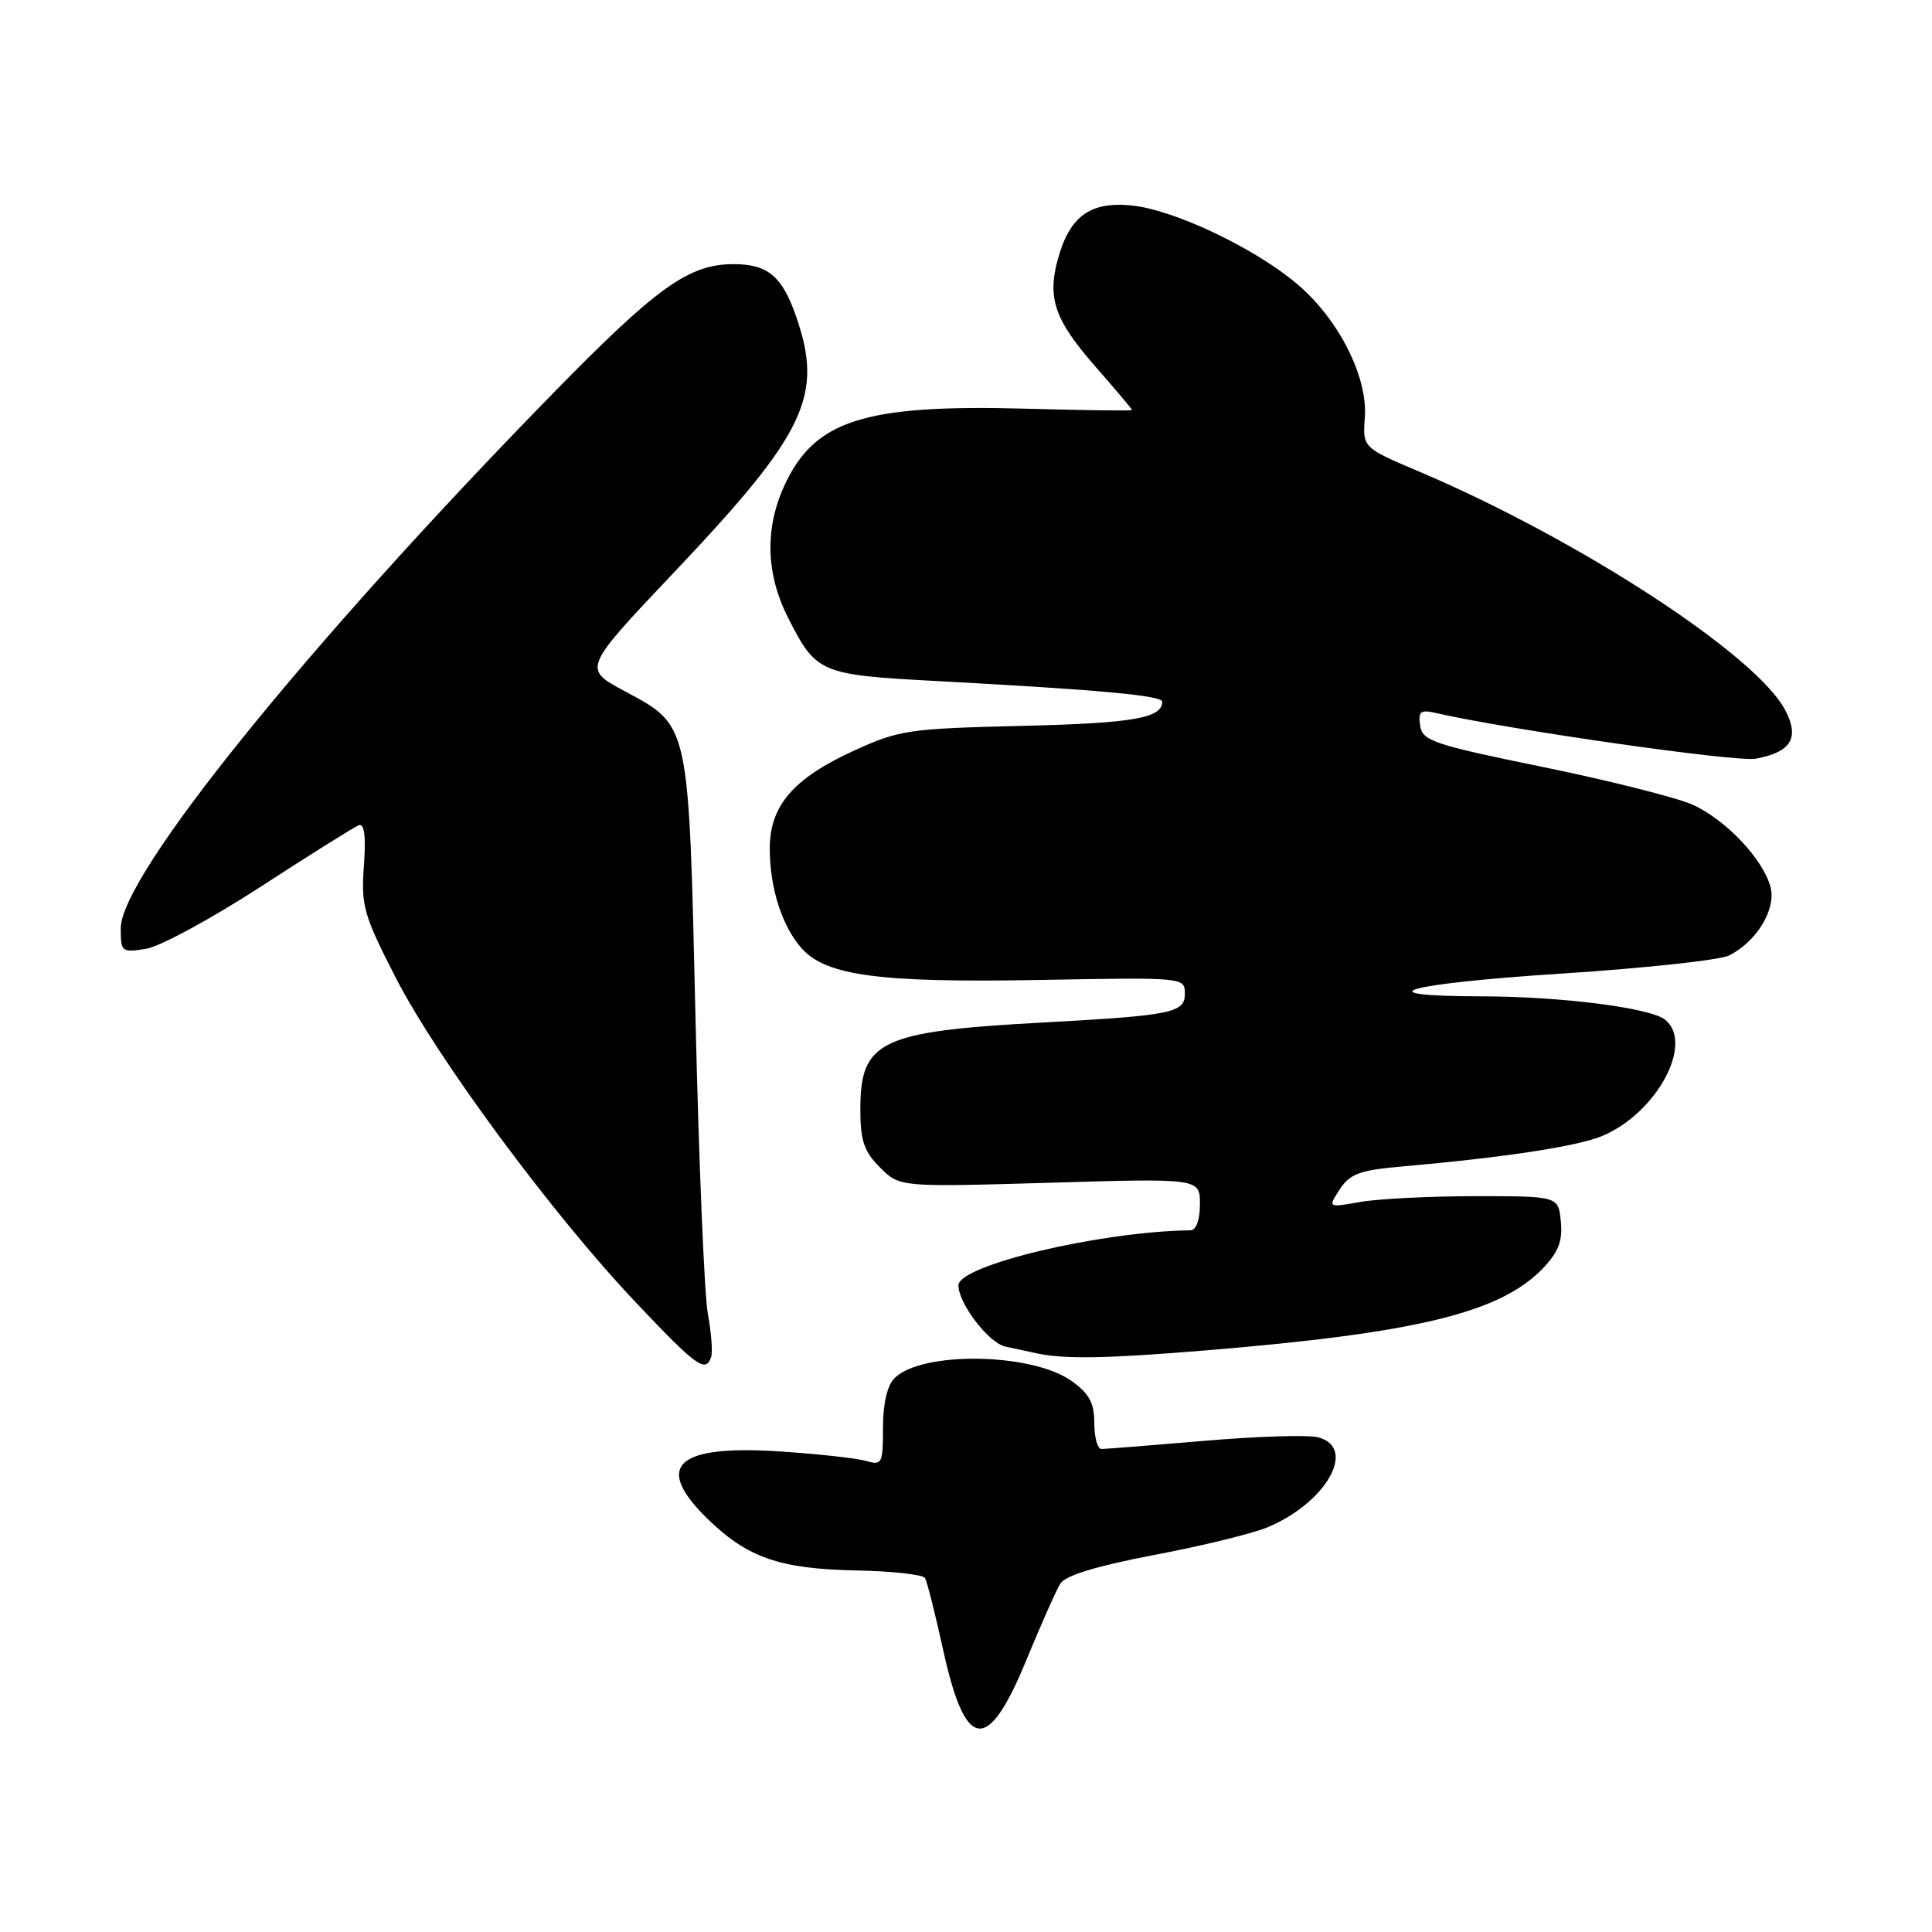 <?xml version="1.0" encoding="UTF-8" standalone="no"?>
<!DOCTYPE svg PUBLIC "-//W3C//DTD SVG 1.1//EN" "http://www.w3.org/Graphics/SVG/1.1/DTD/svg11.dtd" >
<svg xmlns="http://www.w3.org/2000/svg" xmlns:xlink="http://www.w3.org/1999/xlink" version="1.1" viewBox="0 0 256 256">
 <g >
 <path fill="currentColor"
d=" M 136.00 219.96 C 137.93 215.28 139.95 210.72 140.50 209.83 C 141.17 208.76 145.31 207.50 152.94 206.04 C 159.24 204.85 165.99 203.20 167.94 202.38 C 175.80 199.10 179.89 191.76 174.61 190.44 C 173.29 190.11 166.51 190.32 159.55 190.92 C 152.59 191.51 146.47 192.00 145.95 192.00 C 145.43 192.00 145.00 190.46 145.00 188.57 C 145.00 185.89 144.34 184.66 141.96 182.97 C 136.71 179.24 122.13 179.01 118.53 182.61 C 117.56 183.58 117.00 185.99 117.00 189.19 C 117.00 193.95 116.87 194.20 114.75 193.58 C 113.51 193.22 108.42 192.66 103.44 192.33 C 89.60 191.41 86.54 194.22 93.75 201.25 C 99.03 206.40 103.32 207.89 113.39 208.09 C 118.15 208.18 122.27 208.63 122.56 209.09 C 122.84 209.55 123.92 213.83 124.97 218.61 C 127.92 232.10 130.87 232.46 136.00 219.96 Z  M 94.23 179.81 C 94.45 179.16 94.25 176.57 93.79 174.06 C 93.33 171.55 92.60 153.97 92.16 135.00 C 91.24 95.39 91.43 96.24 82.71 91.55 C 77.23 88.60 77.23 88.60 89.36 75.79 C 106.81 57.37 109.16 52.43 105.47 41.88 C 103.63 36.59 101.72 35.00 97.21 35.00 C 91.25 35.00 87.03 38.03 72.97 52.43 C 40.57 85.61 16.00 116.04 16.00 123.00 C 16.00 126.14 16.12 126.24 19.36 125.72 C 21.21 125.42 28.05 121.71 34.58 117.47 C 41.10 113.23 46.94 109.58 47.54 109.35 C 48.28 109.06 48.50 110.78 48.22 114.71 C 47.83 120.02 48.18 121.24 52.41 129.50 C 57.90 140.22 73.18 160.89 84.26 172.59 C 92.30 181.09 93.51 181.96 94.23 179.81 Z  M 159.70 178.94 C 187.76 176.63 198.81 173.94 204.45 168.05 C 206.50 165.91 207.07 164.44 206.82 161.87 C 206.50 158.50 206.50 158.50 195.50 158.50 C 189.45 158.50 182.57 158.85 180.22 159.27 C 175.93 160.03 175.93 160.03 177.53 157.59 C 178.88 155.53 180.18 155.05 185.82 154.56 C 199.37 153.37 208.99 151.90 212.31 150.52 C 219.47 147.52 224.49 138.31 220.67 135.14 C 218.75 133.55 206.96 132.04 196.25 132.02 C 180.33 131.99 186.13 130.35 206.98 129.00 C 217.96 128.29 227.93 127.21 229.13 126.60 C 232.75 124.77 235.34 120.51 234.62 117.61 C 233.69 113.91 228.71 108.63 224.29 106.63 C 222.19 105.69 213.28 103.44 204.49 101.64 C 189.91 98.66 188.47 98.17 188.18 96.15 C 187.90 94.28 188.22 94.01 190.18 94.46 C 199.99 96.70 230.12 101.01 232.65 100.53 C 237.33 99.66 238.47 97.80 236.57 94.13 C 232.80 86.84 209.24 71.49 188.03 62.48 C 180.55 59.31 180.55 59.31 180.85 55.26 C 181.23 49.94 177.40 42.36 171.99 37.73 C 166.38 32.92 155.53 27.76 149.90 27.22 C 144.44 26.69 141.74 28.66 140.18 34.31 C 138.74 39.51 139.75 42.40 145.11 48.53 C 147.80 51.60 150.00 54.21 150.00 54.33 C 150.00 54.45 143.62 54.37 135.82 54.15 C 114.47 53.57 107.86 55.69 103.90 64.42 C 101.32 70.09 101.50 76.09 104.42 81.85 C 108.15 89.20 108.65 89.41 123.90 90.23 C 145.69 91.40 154.00 92.16 154.00 92.98 C 154.00 95.16 150.11 95.83 135.50 96.18 C 120.42 96.54 119.14 96.73 113.21 99.44 C 105.12 103.13 102.00 106.75 102.00 112.43 C 102.00 117.70 103.64 122.79 106.27 125.71 C 109.52 129.30 116.65 130.23 137.75 129.85 C 156.99 129.50 157.00 129.50 157.00 131.69 C 157.00 134.21 155.30 134.56 138.00 135.50 C 116.61 136.67 114.00 137.92 114.00 147.00 C 114.00 151.15 114.48 152.57 116.61 154.70 C 119.21 157.30 119.21 157.30 139.11 156.72 C 159.00 156.13 159.00 156.13 159.00 159.57 C 159.00 161.64 158.50 163.01 157.75 163.02 C 145.78 163.18 127.00 167.65 127.00 170.32 C 127.01 172.74 131.02 177.96 133.22 178.43 C 134.47 178.70 136.40 179.11 137.50 179.35 C 141.13 180.11 146.74 180.01 159.70 178.94 Z "/>
</g>
</svg>